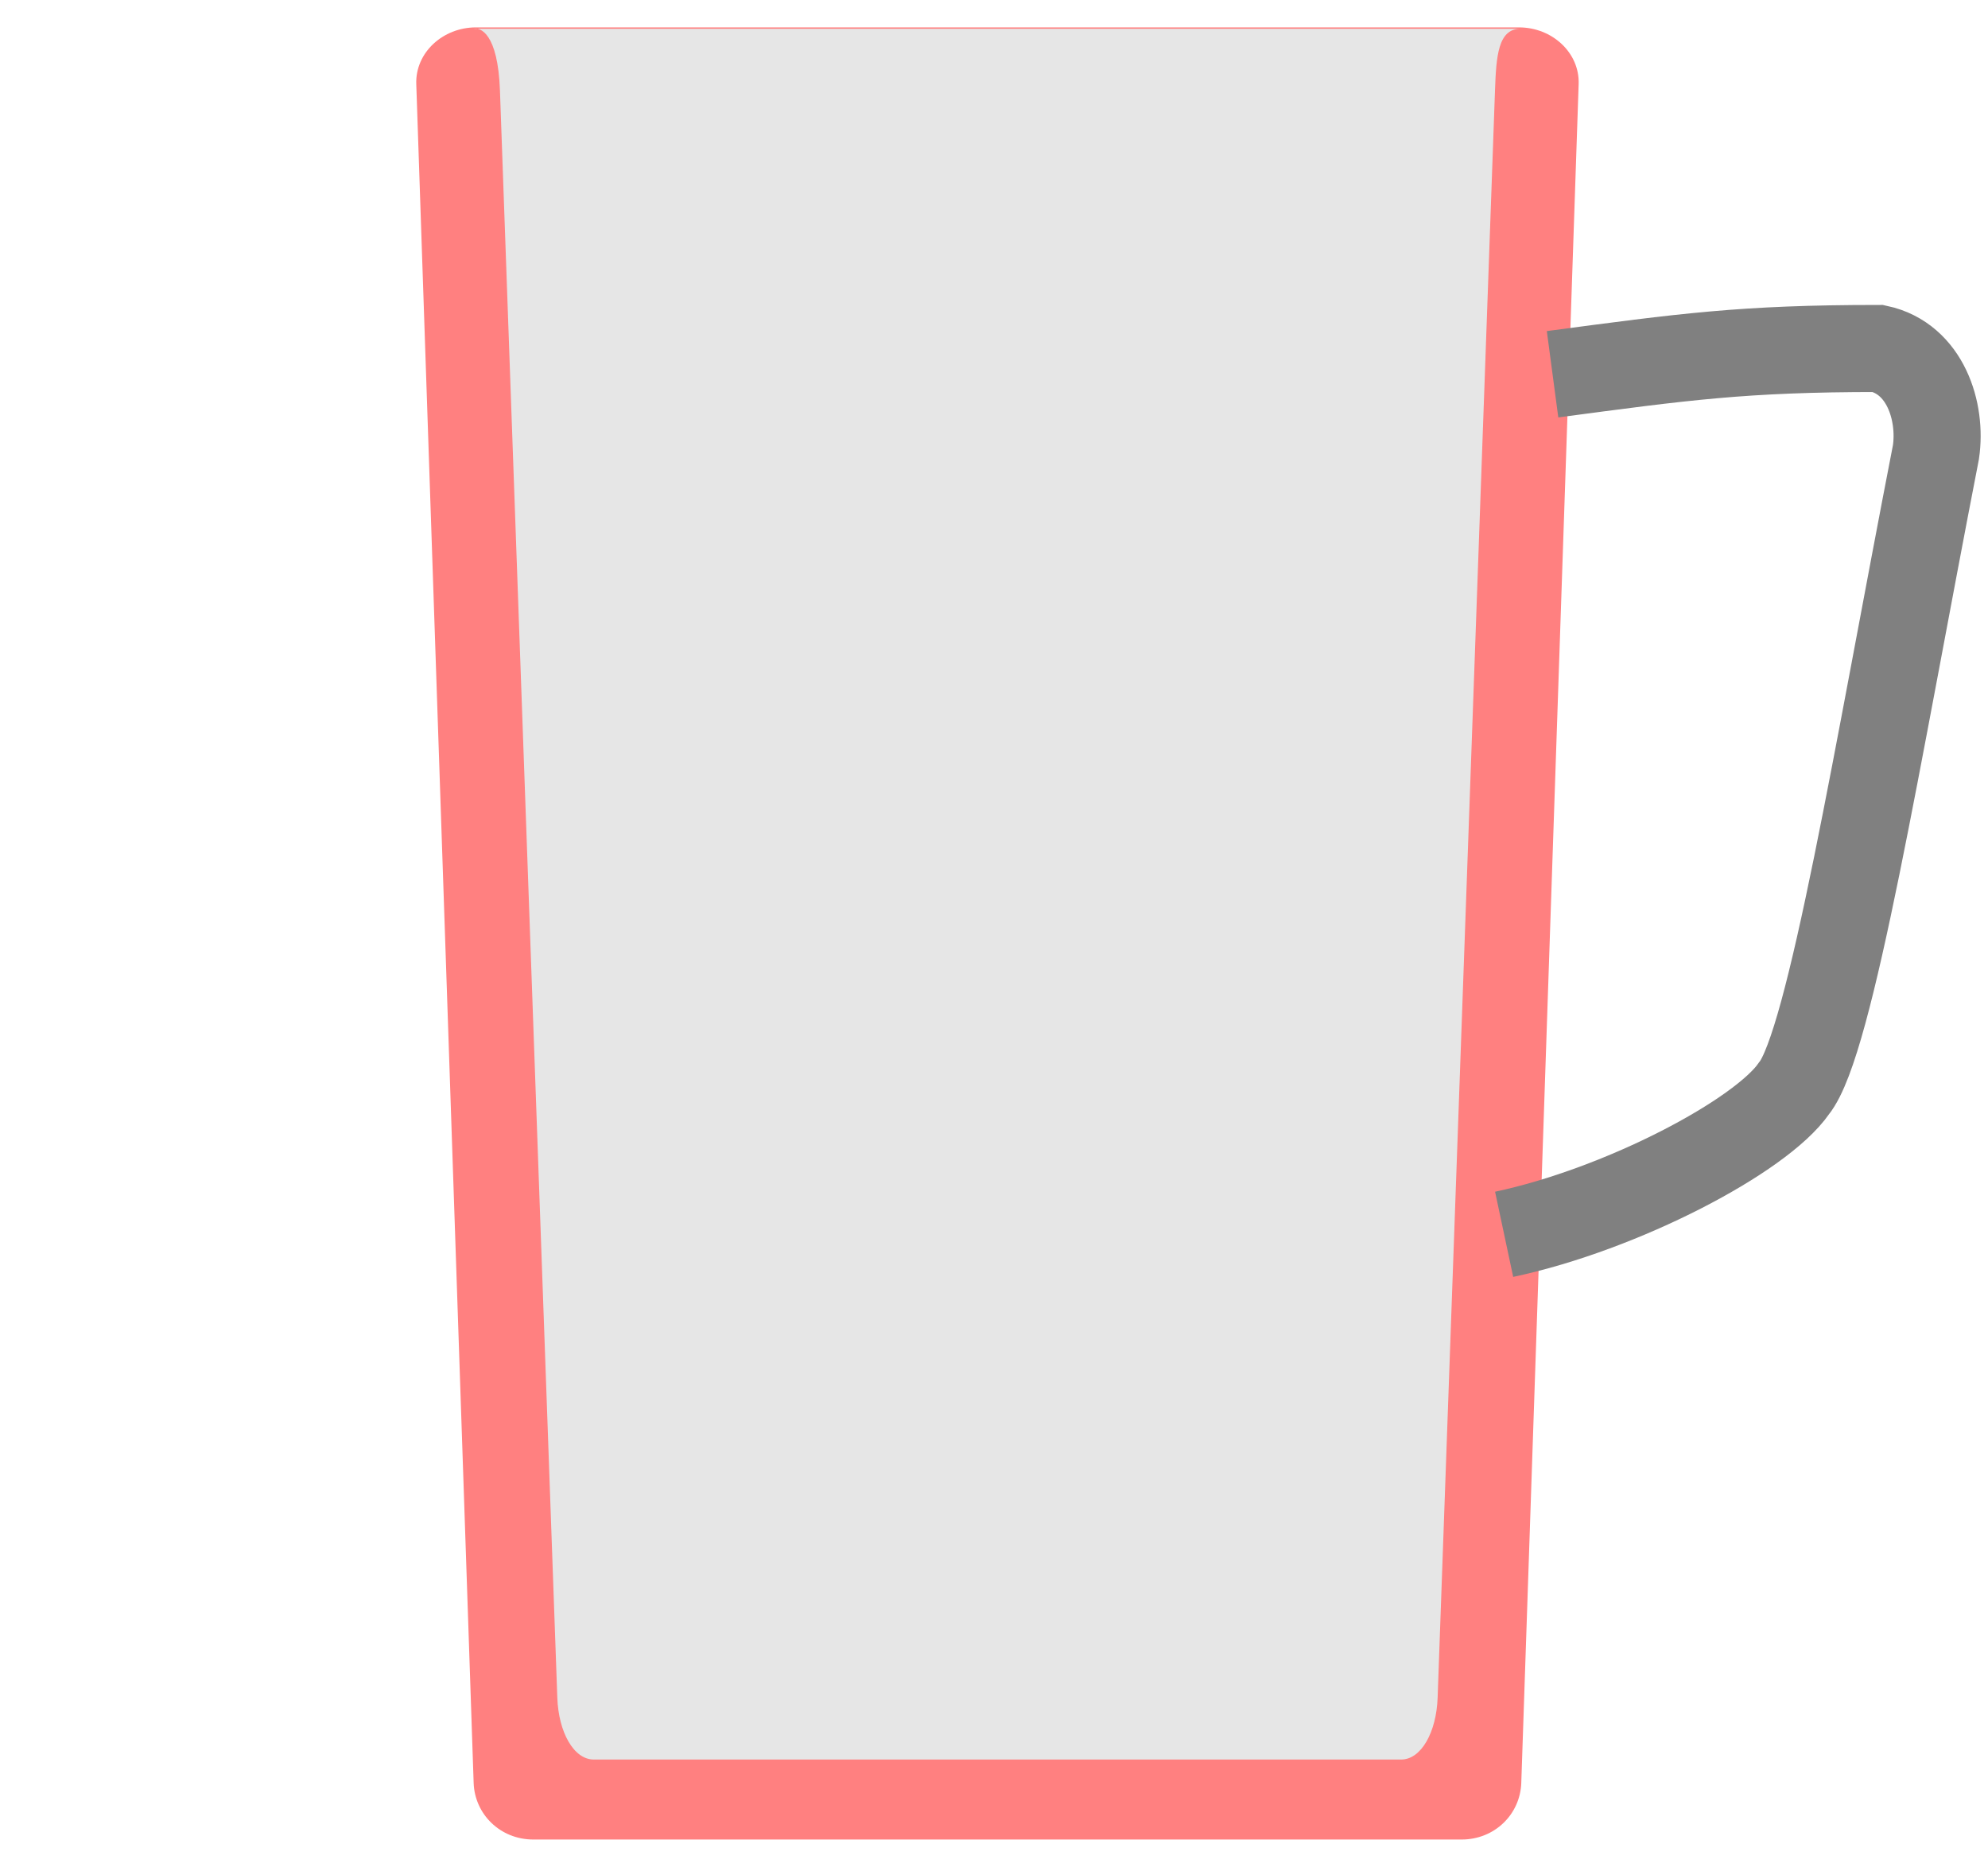 <?xml version="1.0" encoding="UTF-8" standalone="no"?>
<!-- Created with Inkscape (http://www.inkscape.org/) -->

<svg
   xmlns:dc="http://purl.org/dc/elements/1.1/"
   xmlns:cc="http://creativecommons.org/ns#"
   xmlns:rdf="http://www.w3.org/1999/02/22-rdf-syntax-ns#"
   xmlns:svg="http://www.w3.org/2000/svg"
   xmlns="http://www.w3.org/2000/svg"
   xmlns:sodipodi="http://sodipodi.sourceforge.net/DTD/sodipodi-0.dtd"
   xmlns:inkscape="http://www.inkscape.org/namespaces/inkscape"
   width="425"
   height="400"
   viewBox="0 0 112.448 105.833"
   version="1.1"
   id="svg8"
   inkscape:version="0.92.4 (5da689c313, 2019-01-14)"
   sodipodi:docname="cup.svg">
  <defs
     id="defs2" />
  <sodipodi:namedview
     id="base"
     pagecolor="#ffffff"
     bordercolor="#666666"
     borderopacity="1.0"
     inkscape:pageopacity="0.0"
     inkscape:pageshadow="2"
     inkscape:zoom="1"
     inkscape:cx="342.07179"
     inkscape:cy="302.73437"
     inkscape:document-units="px"
     inkscape:current-layer="layer1"
     showgrid="false"
     inkscape:window-width="1920"
     inkscape:window-height="1017"
     inkscape:window-x="-8"
     inkscape:window-y="-8"
     inkscape:window-maximized="1"
     units="px" />
  <g
     inkscape:label="Layer 1"
     inkscape:groupmode="layer"
     id="layer1"
     transform="translate(0,-191.167)">
    <path
       style="fill:#ff8080;stroke-width:0.144"
       d="m 26.918,192.716 h 59.004 c 1.868,0 3.432,1.43 3.372,3.203 l -3.245,96.1 c -0.06,1.774 -1.504,3.203 -3.372,3.203 H 30.163 c -1.868,0 -3.312,-1.43 -3.372,-3.203 l -3.245,-96.1 c -0.06,-1.774 1.504,-3.203 3.372,-3.203 z"
       id="rect10"
       inkscape:connector-curvature="0"
       sodipodi:nodetypes="sssssssss" />
    <path
       style="fill:none;stroke:#808080;stroke-width:4.926;stroke-linecap:butt;stroke-linejoin:miter;stroke-miterlimit:4;stroke-dasharray:none;stroke-opacity:1"
       d="m 87.818,212.337 c 7.439,-0.989 10.777,-1.456 18.415,-1.458 2.664,0.576 3.609,3.563 3.271,5.859 -3.301,16.953 -5.967,33.442 -8.031,35.995 -1.853,2.688 -9.7,6.831 -16.394,8.255"
       id="path14"
       inkscape:connector-curvature="0"
       sodipodi:nodetypes="ccccc" />
    <path
       style="fill:#e6e6e6;stroke:none;stroke-width:5.798;stroke-miterlimit:4;stroke-dasharray:none"
       d="M 26.803,192.794 H 86.037 c -1.307,-0.025 -1.406,1.559 -1.475,3.492 l -3.245,90.92 c -0.069,1.933 -0.921,3.492 -2.065,3.492 H 33.589 c -1.144,0 -1.996,-1.559 -2.065,-3.492 l -3.245,-90.92 c -0.116,-3.253 -1.119,-3.57 -1.475,-3.492 z"
       id="rect854"
       inkscape:connector-curvature="0"
       sodipodi:nodetypes="ccssssssc" />
  </g>
</svg>
